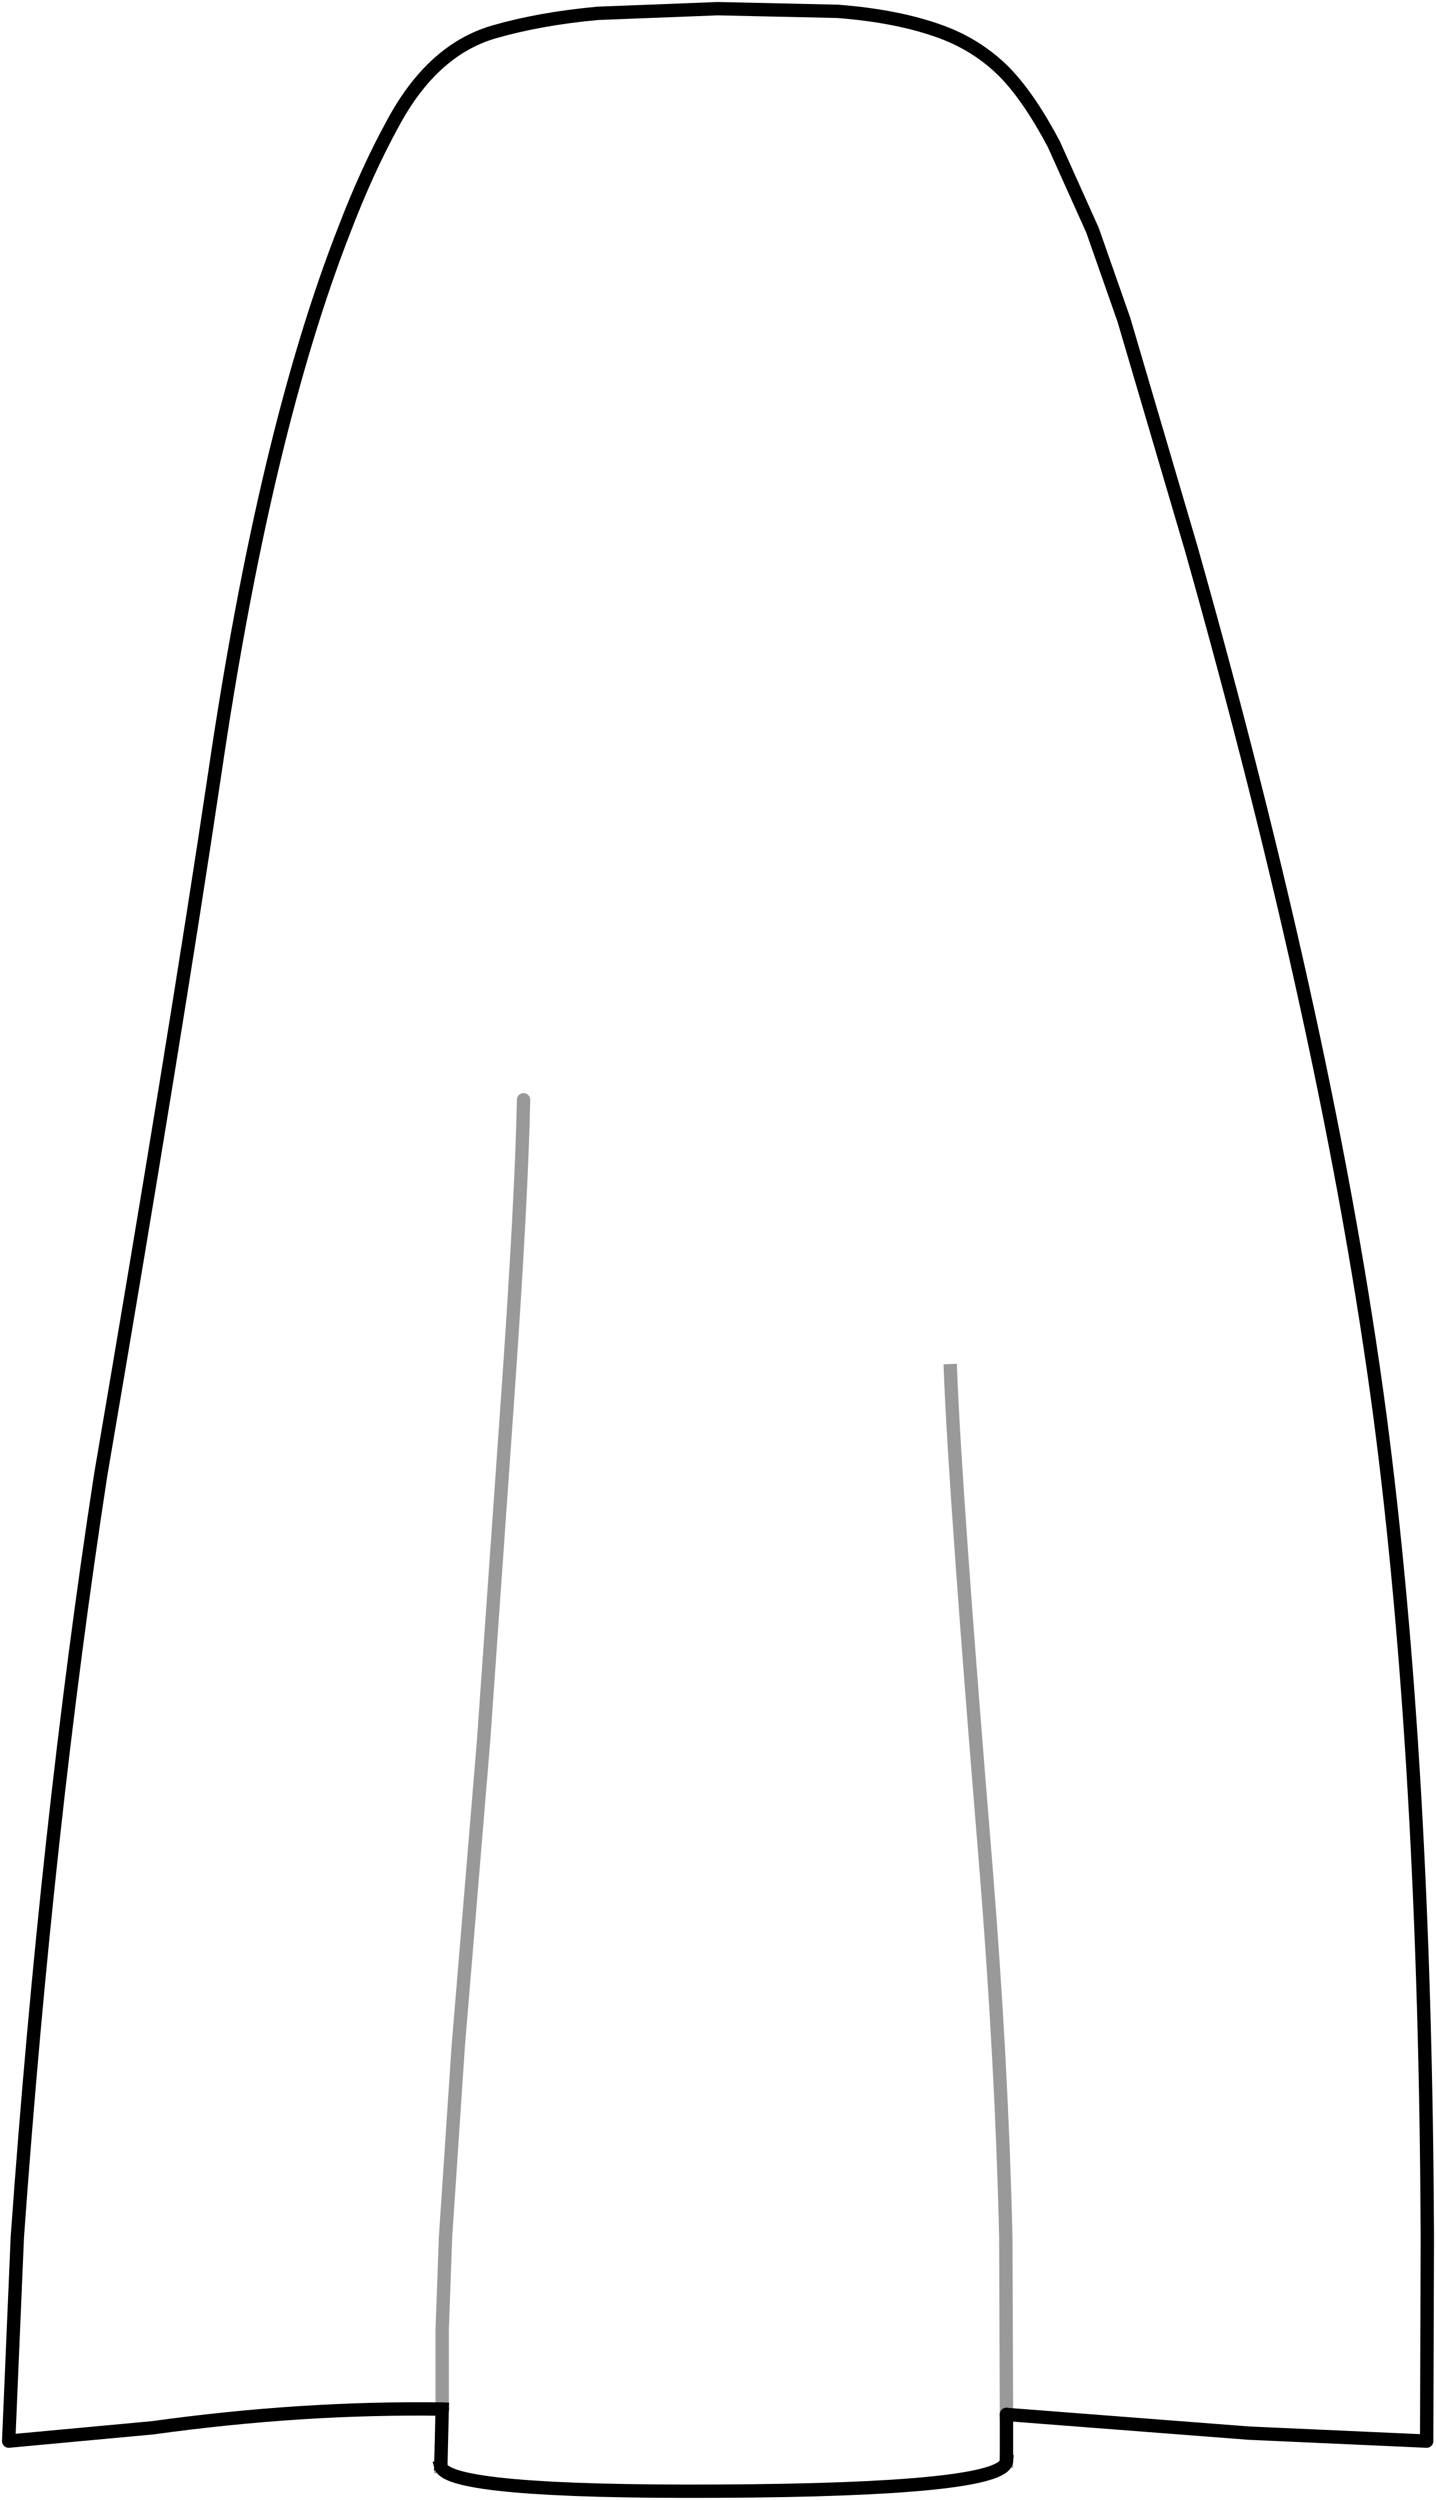 <?xml version="1.0" encoding="UTF-8" standalone="no"?>
<svg xmlns:xlink="http://www.w3.org/1999/xlink" height="187.3px" width="107.65px" xmlns="http://www.w3.org/2000/svg">
  <g transform="matrix(1.0, 0.0, 0.0, 1.0, 53.8, 6.75)">
    <path d="M-20.75 177.85 L-20.65 173.75 Q-31.15 173.6 -42.35 175.15 L-53.15 176.15 -52.5 160.85 Q-50.3 130.1 -46.25 103.75 -40.65 71.0 -37.7 51.2 -33.95 25.7 -28.0 10.5 -26.3 6.05 -24.35 2.5 -21.4 -3.0 -16.8 -4.35 -13.35 -5.35 -9.0 -5.75 L0.0 -6.1 9.0 -5.9 Q13.55 -5.55 16.8 -4.35 19.5 -3.35 21.5 -1.35 23.35 0.55 25.2 4.05 L28.1 10.5 30.45 17.2 35.5 34.35 Q45.9 71.15 49.65 99.35 53.05 125.25 53.2 160.85 L53.15 176.15 39.8 175.55 21.65 174.15 21.65 174.55 21.65 177.6 21.65 177.65 Q21.45 179.8 0.0 179.9 -20.2 180.0 -20.75 178.05 L-20.75 177.85 M21.65 174.15 L21.6 160.85 Q21.3 147.9 20.1 133.0 17.8 105.05 17.45 95.95 17.8 105.05 20.1 133.0 21.3 147.9 21.6 160.85 L21.65 174.15 M-14.55 75.65 Q-14.7 83.0 -15.7 97.35 L-17.55 123.7 -19.45 146.6 -20.4 160.85 -20.65 167.75 -20.65 173.75 -20.65 167.75 -20.4 160.85 -19.45 146.6 -17.55 123.7 -15.7 97.35 Q-14.7 83.0 -14.55 75.65" fill="#ffffff" fill-opacity="0.0" fill-rule="evenodd" stroke="none"/>
    <path d="M21.65 177.65 Q21.45 179.8 0.0 179.9 -20.2 180.0 -20.75 178.05" fill="none" stroke="#000000" stroke-linecap="square" stroke-linejoin="round" stroke-width="1.0"/>
    <path d="M21.65 177.6 L21.65 177.65 M-20.75 178.05 L-20.75 177.85" fill="none" stroke="#000000" stroke-linecap="square" stroke-linejoin="round" stroke-opacity="0.4" stroke-width="1.0"/>
    <path d="M-20.75 177.85 L-20.65 173.75" fill="none" stroke="#000000" stroke-linecap="square" stroke-linejoin="round" stroke-width="1.0"/>
    <path d="M-20.65 173.75 Q-31.15 173.6 -42.35 175.15 L-53.15 176.15 -52.5 160.85 Q-50.3 130.1 -46.25 103.75 -40.65 71.0 -37.7 51.2 -33.95 25.7 -28.0 10.5 -26.3 6.05 -24.35 2.5 -21.4 -3.0 -16.8 -4.35 -13.35 -5.35 -9.0 -5.75 L0.0 -6.1 9.0 -5.9 Q13.55 -5.55 16.8 -4.35 19.5 -3.35 21.5 -1.35 23.35 0.55 25.2 4.05 L28.1 10.5 30.45 17.2 35.5 34.35 Q45.9 71.15 49.65 99.35 53.05 125.25 53.2 160.85 L53.15 176.15 39.8 175.55 21.65 174.15" fill="none" stroke="#000000" stroke-linecap="round" stroke-linejoin="round" stroke-width="1.0"/>
    <path d="M21.65 174.15 L21.65 174.55 21.65 177.6" fill="none" stroke="#000000" stroke-linecap="round" stroke-linejoin="round" stroke-width="1.0"/>
    <path d="M17.45 95.95 Q17.8 105.05 20.1 133.0 21.3 147.9 21.6 160.85 L21.65 174.15" fill="none" stroke="#000000" stroke-linecap="square" stroke-linejoin="round" stroke-opacity="0.4" stroke-width="1.0"/>
    <path d="M-20.65 173.75 L-20.65 167.75 -20.4 160.85 -19.45 146.6 -17.55 123.7 -15.7 97.35 Q-14.7 83.0 -14.55 75.65" fill="none" stroke="#000000" stroke-linecap="round" stroke-linejoin="round" stroke-opacity="0.4" stroke-width="1.0"/>
  </g>
</svg>
